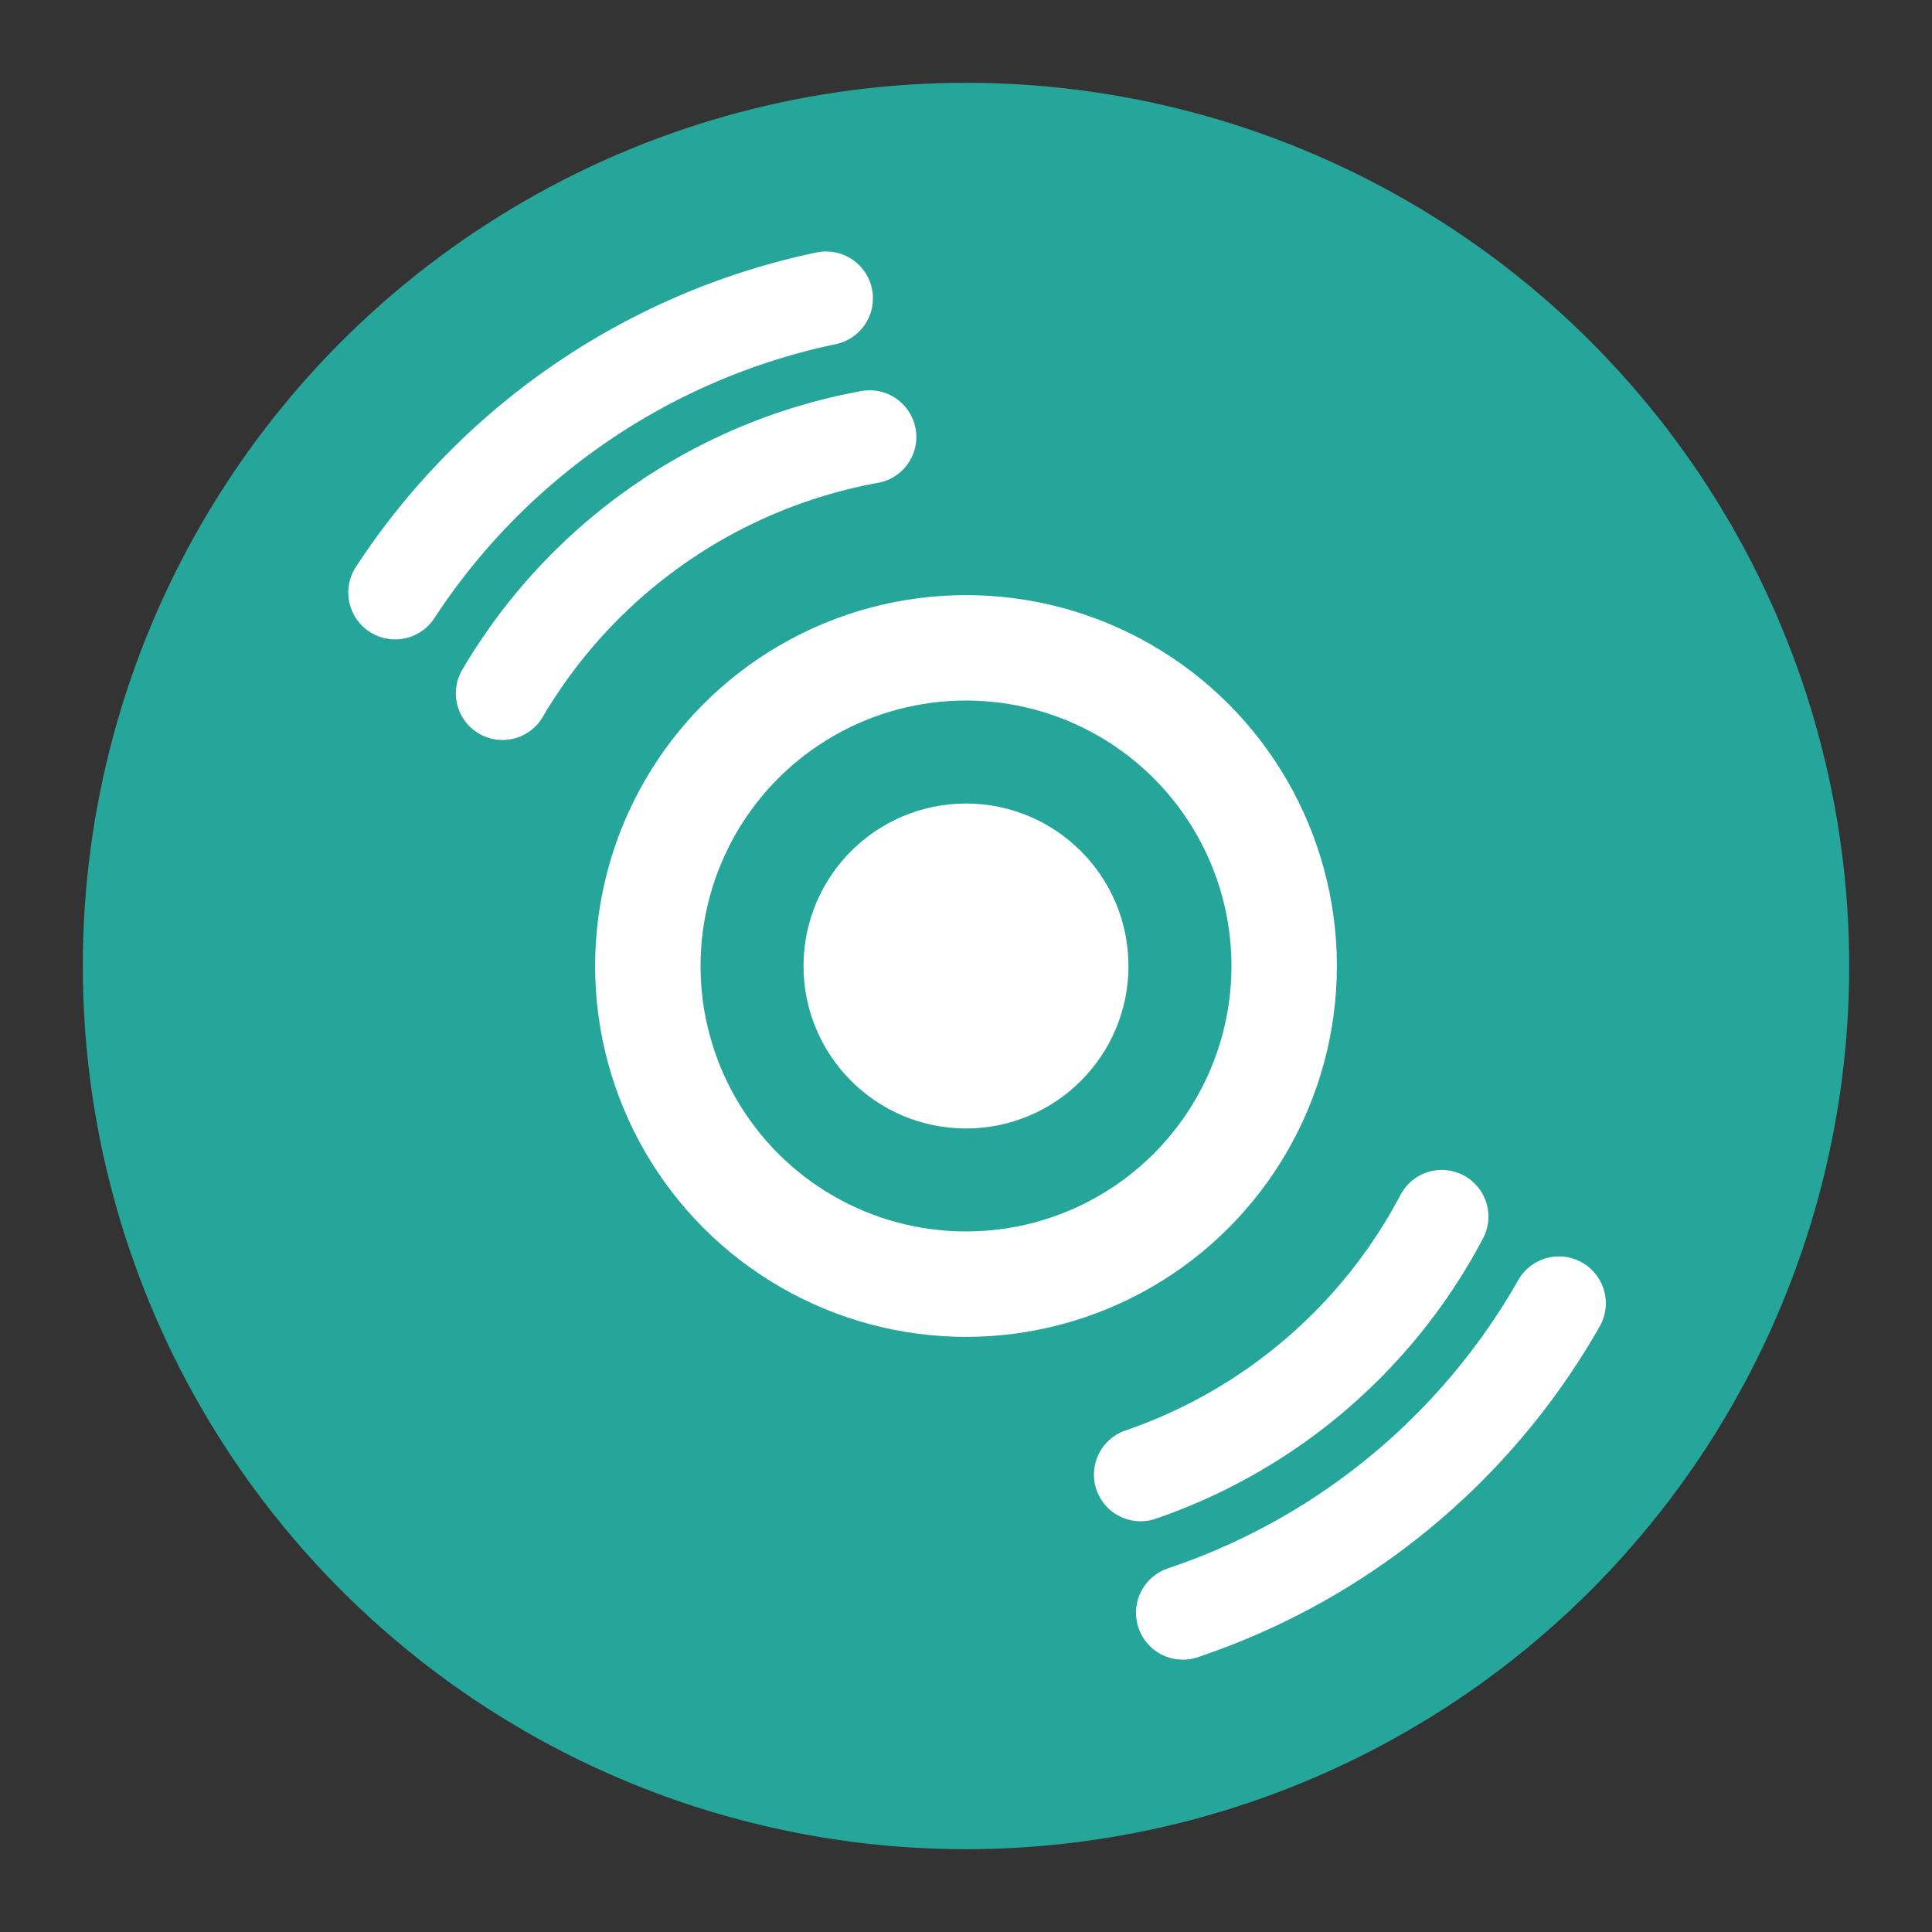 <?xml version="1.0" encoding="UTF-8" standalone="no"?>
<!-- Created with Inkscape (http://www.inkscape.org/) -->

<svg
   width="280mm"
   height="280mm"
   viewBox="0 0 280 280"
   version="1.1"
   id="svg5"
   inkscape:version="1.2.2 (b0a84865, 2022-12-01)"
   sodipodi:docname="favicon.svg"
   inkscape:export-filename="favicon.png"
   inkscape:export-xdpi="96"
   inkscape:export-ydpi="96"
   xmlns:inkscape="http://www.inkscape.org/namespaces/inkscape"
   xmlns:sodipodi="http://sodipodi.sourceforge.net/DTD/sodipodi-0.dtd"
   xmlns="http://www.w3.org/2000/svg"
   xmlns:svg="http://www.w3.org/2000/svg">
  <rect x="0" y="0" width="280" height="280" fill="#333333" stroke="none"/>
  <sodipodi:namedview
     id="namedview7"
     pagecolor="#ffffff"
     bordercolor="#000000"
     borderopacity="0.25"
     inkscape:showpageshadow="2"
     inkscape:pageopacity="0.0"
     inkscape:pagecheckerboard="0"
     inkscape:deskcolor="#d1d1d1"
     inkscape:document-units="mm"
     showgrid="false"
     inkscape:zoom="0.44"
     inkscape:cx="351.13636"
     inkscape:cy="498.86364"
     inkscape:window-width="1440"
     inkscape:window-height="847"
     inkscape:window-x="0"
     inkscape:window-y="25"
     inkscape:window-maximized="0"
     inkscape:current-layer="layer1" />
  <defs
     id="defs2" />
  <g
     inkscape:label="Layer 1"
     inkscape:groupmode="layer"
     id="layer1">
    <ellipse
       style="fill:#26a69a;stroke:#26a69a;stroke-width:0.49;stroke-linecap:round;stroke-miterlimit:0;fill-opacity:1;stroke-opacity:1;stroke-dasharray:none"
       id="path292"
       cx="140"
       cy="140"
       rx="127.755"
       ry="127.755" />
    <ellipse
       style="fill:#26a69a;fill-opacity:1;stroke:#ffffff;stroke-width:15.277;stroke-linecap:round;stroke-miterlimit:0;stroke-opacity:1;stroke-dasharray:none"
       id="ellipse1704"
       cx="140"
       cy="140"
       rx="46.111"
       ry="46.111" />
    <ellipse
       style="fill:#ffffff;fill-opacity:1;stroke:#ffffff;stroke-width:6.692;stroke-linecap:round;stroke-miterlimit:0;stroke-dasharray:none;stroke-opacity:1"
       id="ellipse1706"
       cx="140"
       cy="140"
       rx="20.2"
       ry="20.2" />
    <path
       style="fill:#26a69a;fill-opacity:1;stroke:#ffffff;stroke-width:13.579;stroke-linecap:round;stroke-miterlimit:0;stroke-dasharray:none;stroke-opacity:1"
       id="ellipse1967"
       sodipodi:type="arc"
       sodipodi:cx="139.99998"
       sodipodi:cy="140"
       sodipodi:rx="98.865677"
       sodipodi:ry="98.865692"
       sodipodi:start="3.7209127"
       sodipodi:end="4.505807"
       sodipodi:open="true"
       sodipodi:arc-type="arc"
       d="M 57.266,85.875 A 98.866,98.866 0 0 1 119.721,43.236" />
    <path
       style="fill:#26a69a;fill-opacity:1;stroke:#ffffff;stroke-width:13.579;stroke-linecap:round;stroke-miterlimit:0;stroke-dasharray:none;stroke-opacity:1"
       id="path2021"
       sodipodi:type="arc"
       sodipodi:cx="139.99998"
       sodipodi:cy="140"
       sodipodi:rx="98.865677"
       sodipodi:ry="98.865692"
       sodipodi:start="0.51715125"
       sodipodi:end="1.2472923"
       sodipodi:arc-type="arc"
       d="m 225.937,188.88 a 98.866,98.866 0 0 1 -54.509,44.857"
       sodipodi:open="true" />
    <path
       style="fill:#26a69a;fill-opacity:1;stroke:#ffffff;stroke-width:13.519;stroke-linecap:round;stroke-miterlimit:0;stroke-dasharray:none;stroke-opacity:1"
       id="ellipse2023"
       sodipodi:type="arc"
       sodipodi:cx="139.99998"
       sodipodi:cy="140"
       sodipodi:rx="77.933472"
       sodipodi:ry="77.933479"
       sodipodi:start="3.6733281"
       sodipodi:end="4.5322927"
       sodipodi:arc-type="arc"
       d="M 72.827,100.485 A 77.933,77.933 0 0 1 126.04,63.327"
       sodipodi:open="true" />
    <path
       style="fill:#26a69a;fill-opacity:1;stroke:#ffffff;stroke-width:13.519;stroke-linecap:round;stroke-miterlimit:0;stroke-dasharray:none;stroke-opacity:1"
       id="path2055"
       sodipodi:type="arc"
       sodipodi:cx="139.99998"
       sodipodi:cy="140"
       sodipodi:rx="77.933472"
       sodipodi:ry="77.933479"
       sodipodi:start="0.48476535"
       sodipodi:end="1.2401334"
       sodipodi:arc-type="arc"
       d="m 208.954,176.317 a 77.933,77.933 0 0 1 -43.652,37.395"
       sodipodi:open="true" />
  </g>
</svg>
